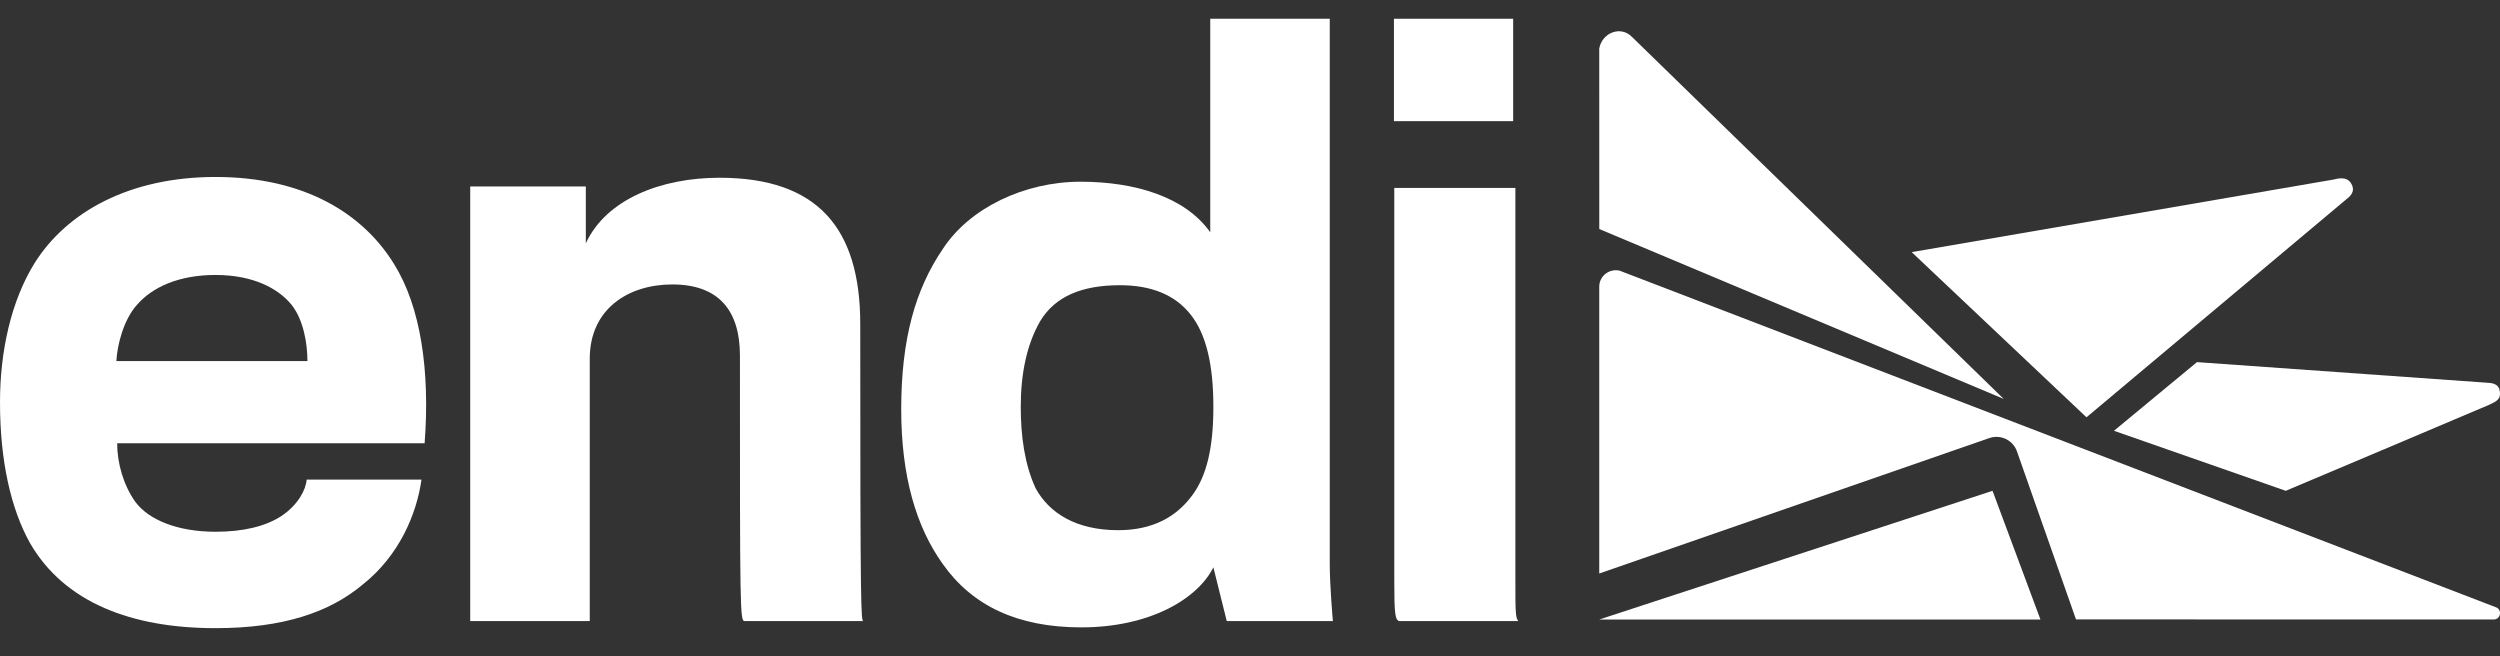 <?xml version="1.0" encoding="UTF-8" standalone="no"?>
<svg width="80px" height="21px" viewBox="0 0 80 21" version="1.1" xmlns="http://www.w3.org/2000/svg" xmlns:xlink="http://www.w3.org/1999/xlink">
    <rect x="0" y="0" width="80" height="21" fill="#333333" stroke="none"/>
    <!-- Generator: Sketch 49 (51002) - http://www.bohemiancoding.com/sketch -->
    <title>endi_completo-color</title>
    <desc>Created with Sketch.</desc>
    <defs></defs>
    <g id="Symbols" stroke="none" stroke-width="1" fill="none" fill-rule="evenodd">
        <g id="Footer-Desktop" transform="translate(-338, -59)" fill="#FFFFFF">
            <g id="footer-big">
                <g id="marcas" transform="translate(338, 59)">
                    <g id="endi_completo-color">
                        <path d="M51.177,7.329 L64.118,12.765 L52.223,1.181 C51.871,0.816 51.271,1.036 51.176,1.55 L51.177,7.329 Z" id="Shape"></path>
                        <path d="M66.898,13.244 C66.898,13.244 74.884,6.54 75.066,6.391 C75.158,6.315 75.397,6.158 75.245,5.884 C75.094,5.61 74.77,5.728 74.654,5.749 C74.421,5.791 61.232,8.058 61.232,8.058 L61.176,8.07 L66.767,13.353 L66.898,13.244" id="Shape"></path>
                        <path d="M67.647,13.785 L73.144,15.706 C73.144,15.706 79.405,13.064 79.64,12.959 C79.888,12.847 80.049,12.772 79.987,12.487 C79.938,12.261 79.718,12.254 79.55,12.245 C79.382,12.236 70.303,11.588 70.303,11.588 L67.647,13.785" id="Shape"></path>
                        <polygon id="Shape" fill-rule="nonzero" points="63.761 15.706 65.294 19.824 51.176 19.824"></polygon>
                        <path d="M79.858,19.428 L51.83,8.662 C51.497,8.583 51.176,8.833 51.176,9.172 L51.176,18.352 L63.656,14.019 C64.019,13.893 64.415,14.083 64.542,14.443 L66.248,19.298 L66.432,19.821 L79.797,19.824 C80.03,19.822 80.079,19.498 79.858,19.428" id="Shape" fill-rule="nonzero"></path>
                        <g id="Group" transform="translate(0, 0.6)" fill-rule="nonzero">
                            <path d="M11.6,18.111 C10.542,18.995 9.058,19.501 6.895,19.501 C4.227,19.501 2.063,18.692 0.956,16.771 C0.352,15.683 0,14.166 0,12.27 C0,10.652 0.352,9.033 1.107,7.819 C2.139,6.176 4.152,5.063 6.895,5.063 C9.763,5.063 11.625,6.252 12.607,7.845 C13.462,9.21 13.764,11.258 13.588,13.585 L3.749,13.585 C3.749,14.216 3.95,14.925 4.328,15.456 C4.755,16.037 5.687,16.416 6.895,16.416 C7.8,16.416 8.505,16.239 9.008,15.911 C9.536,15.556 9.788,15.077 9.813,14.748 L13.487,14.748 C13.336,15.835 12.783,17.175 11.6,18.111 M9.335,9.16 C8.908,8.629 8.102,8.199 6.895,8.199 C5.737,8.199 4.881,8.578 4.378,9.16 C3.95,9.64 3.749,10.449 3.724,10.955 L9.838,10.955 C9.838,10.398 9.713,9.64 9.335,9.16" id="Shape"></path>
                            <path d="M23.829,19.274 C23.678,19.274 23.678,18.97 23.678,10.777 C23.678,9.337 22.998,8.502 21.514,8.502 C20.105,8.502 18.872,9.286 18.872,10.879 L18.872,19.274 L15.047,19.274 L15.047,5.367 L18.746,5.367 L18.746,7.187 C19.4,5.771 21.162,5.088 23.023,5.088 C26.169,5.088 27.528,6.707 27.528,9.767 C27.528,19.072 27.553,19.274 27.629,19.274 L23.829,19.274 Z" id="Shape"></path>
                            <path d="M38.728,6.833 L38.728,0 L42.552,0 L42.552,17.428 C42.552,18.186 42.653,19.274 42.653,19.274 L39.256,19.274 L38.828,17.555 C38.325,18.566 36.79,19.476 34.601,19.476 C32.538,19.476 31.103,18.768 30.172,17.453 C29.318,16.265 28.839,14.646 28.839,12.497 C28.839,10.247 29.292,8.654 30.172,7.364 C31.028,6.05 32.789,5.215 34.576,5.215 C36.312,5.215 37.922,5.695 38.728,6.833 M33.293,9.665 C32.865,10.398 32.664,11.334 32.664,12.422 C32.664,13.357 32.789,14.268 33.141,15.026 C33.569,15.81 34.425,16.366 35.783,16.366 C36.891,16.366 37.646,15.936 38.149,15.254 C38.602,14.646 38.828,13.762 38.828,12.422 C38.828,11.082 38.602,10.095 38.098,9.463 C37.595,8.831 36.841,8.527 35.834,8.527 C34.626,8.527 33.771,8.881 33.293,9.665" id="Shape"></path>
                            <path d="M44.767,19.274 C44.642,19.223 44.617,19.021 44.617,17.959 L44.617,5.413 L48.492,5.413 L48.492,17.908 C48.492,18.945 48.492,19.198 48.592,19.274 L44.767,19.274 Z" id="Shape"></path>
                            <rect id="Rectangle-path" x="44.606" y="0" width="3.815" height="3.277"></rect>
                        </g>
                    </g>
                </g>
            </g>
        </g>
    </g>
</svg>